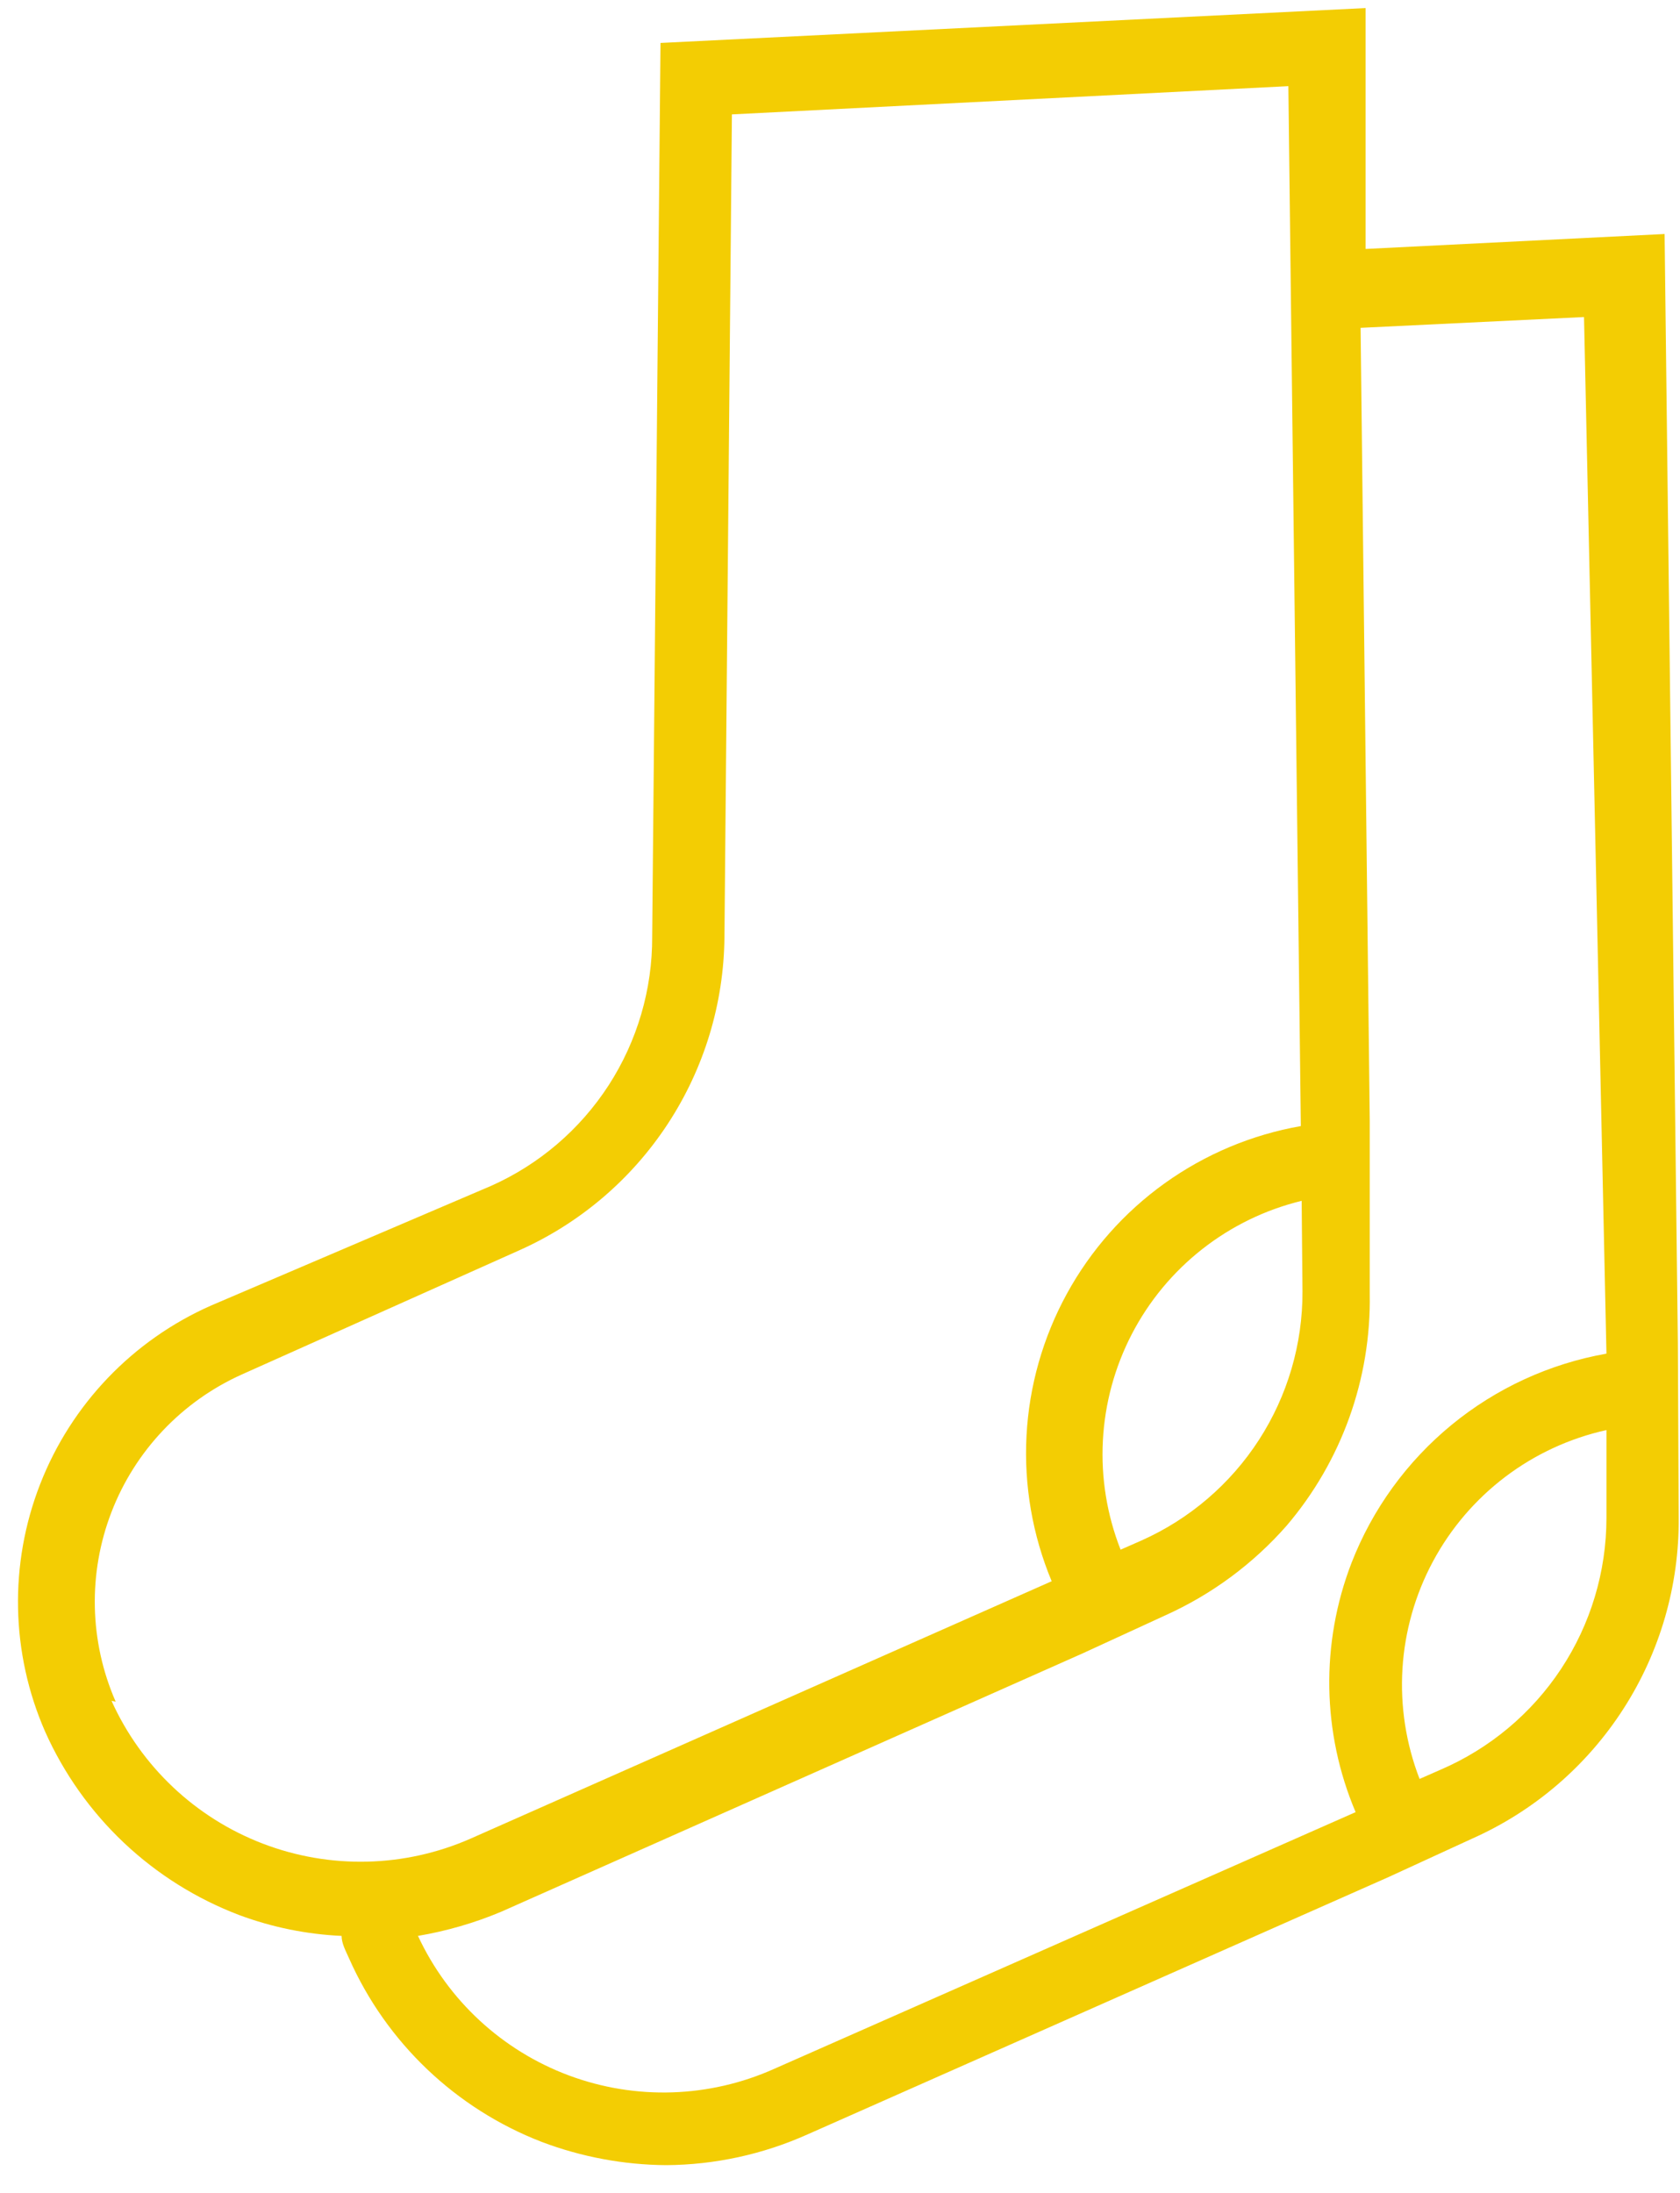 <svg width="59" height="77" viewBox="0 0 59 77" fill="none" xmlns="http://www.w3.org/2000/svg">
<path d="M58.925 47.183L58.459 8.217L47.959 8.742V0.283L23.196 1.508L22.904 32.892C22.912 34.742 22.38 36.554 21.376 38.108C20.371 39.661 18.936 40.889 17.246 41.642L7.417 45.842C4.663 47.056 2.502 49.313 1.409 52.118C0.315 54.922 0.378 58.046 1.584 60.804C2.24 62.275 3.181 63.602 4.352 64.709C5.524 65.815 6.902 66.678 8.409 67.25C9.56 67.677 10.77 67.923 11.996 67.979C11.996 68.242 12.142 68.504 12.258 68.767C13.571 71.727 16.005 74.045 19.025 75.213C20.424 75.742 21.905 76.018 23.4 76.029C25.11 76.017 26.798 75.649 28.358 74.95L48.775 65.908L51.692 64.567C53.872 63.599 55.721 62.015 57.011 60.009C58.302 58.004 58.977 55.664 58.954 53.279V53.279L58.925 47.183ZM45.742 45.346C45.749 47.196 45.218 49.008 44.213 50.562C43.209 52.115 41.774 53.343 40.084 54.096L39.354 54.417C38.876 53.2 38.663 51.895 38.732 50.589C38.8 49.283 39.147 48.007 39.749 46.846C40.351 45.686 41.195 44.668 42.224 43.861C43.253 43.053 44.442 42.476 45.713 42.167L45.742 45.346ZM4.063 59.754C3.138 57.641 3.085 55.248 3.915 53.096C4.745 50.944 6.392 49.207 8.496 48.263L18.209 43.917C20.347 42.969 22.166 41.425 23.449 39.469C24.732 37.514 25.424 35.23 25.442 32.892L25.704 4.017L45.246 3.025L45.684 39.542C43.96 39.844 42.327 40.531 40.904 41.55C39.482 42.569 38.307 43.895 37.467 45.43C36.627 46.965 36.142 48.669 36.05 50.417C35.958 52.164 36.26 53.91 36.934 55.525L16.517 64.567C14.202 65.582 11.581 65.642 9.222 64.736C6.863 63.829 4.956 62.029 3.917 59.725L4.063 59.754ZM47.463 54.883C46.374 57.708 46.426 60.846 47.608 63.633L27.192 72.646C24.912 73.668 22.32 73.752 19.979 72.879C17.637 72.005 15.733 70.245 14.679 67.979C15.681 67.809 16.659 67.526 17.596 67.133L38.013 58.062L40.929 56.721C42.558 55.987 44.01 54.913 45.188 53.571C47.119 51.304 48.156 48.411 48.104 45.433V45.433V39.367L47.783 11.512L55.629 11.133L56.417 47.533C54.419 47.886 52.545 48.748 50.977 50.035C49.409 51.323 48.198 52.992 47.463 54.883V54.883ZM50.584 62.146L49.854 62.467C49.378 61.236 49.173 59.917 49.253 58.599C49.334 57.282 49.698 55.998 50.322 54.834C50.945 53.671 51.812 52.656 52.864 51.859C53.916 51.062 55.128 50.502 56.417 50.217V53.308C56.415 55.19 55.861 57.031 54.825 58.601C53.788 60.172 52.313 61.404 50.584 62.146V62.146Z" fill="#F3CD03"/>
</svg>
